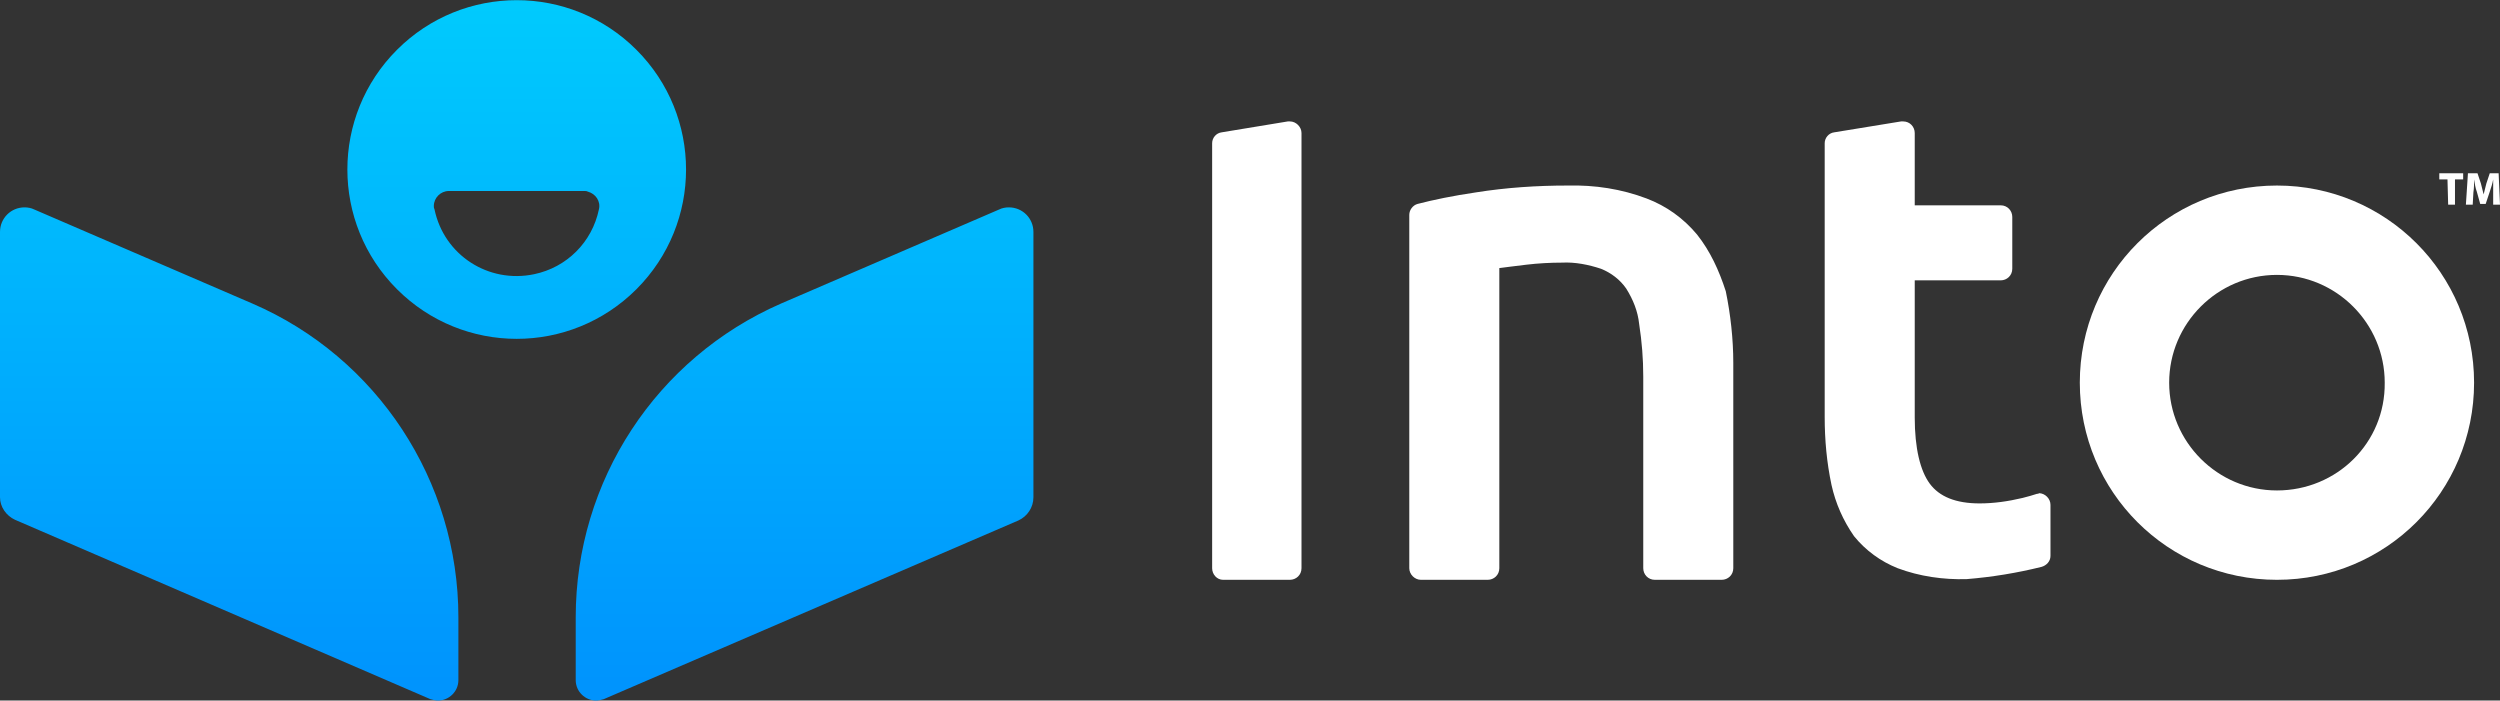 <?xml version="1.0" encoding="utf-8"?>
<!-- Generator: Adobe Illustrator 24.0.3, SVG Export Plug-In . SVG Version: 6.00 Build 0)  -->
<svg version="1.1" id="Layer_1" xmlns="http://www.w3.org/2000/svg" xmlns:xlink="http://www.w3.org/1999/xlink" x="0px" y="0px"
	 viewBox="0 0 366.5 102.7" style="enable-background:new 0 0 366.5 102.7;" xml:space="preserve">
<rect x="0" y="0" width="366.5" height="102.7" fill="#333333" stroke="none"/>
<style type="text/css">
	.st0{fill:#FFFFFF;}
	.st1{clip-path:url(#SVGID_2_);}
	.st2{fill:url(#SVGID_3_);}
</style>
<title>INTO-LOGO-RGB</title>
<g>
	<path class="st0" d="M333.8,27.2c-16,0-28.9,12.9-28.9,28.9c0,16,12.9,28.9,28.9,28.9c16,0,28.9-12.9,28.9-28.9
		S349.8,27.2,333.8,27.2L333.8,27.2z M333.8,71.9c-8.7,0-15.8-7.1-15.8-15.8c0-8.7,7.1-15.8,15.8-15.8c8.7,0,15.8,7.1,15.8,15.8
		c0,0,0,0,0,0C349.7,64.9,342.6,71.9,333.8,71.9C333.8,71.9,333.8,71.9,333.8,71.9L333.8,71.9z"/>
	<path class="st0" d="M298.6,72.4c-0.6,0.2-1.3,0.4-2.1,0.6c-2.1,0.5-4.2,0.8-6.3,0.8c-3.5,0-5.9-1-7.3-2.9
		c-1.4-1.9-2.2-5.2-2.2-9.7V41.1h12.6c0.9,0,1.7-0.7,1.7-1.7v-7.6c0-0.9-0.7-1.7-1.7-1.7h-12.6V19.5c0-0.9-0.7-1.7-1.7-1.7
		c-0.1,0-0.2,0-0.3,0l-9.8,1.6c-0.8,0.1-1.4,0.8-1.4,1.6v40.1c0,3.4,0.3,6.7,1,10c0.6,2.7,1.7,5.2,3.3,7.5c1.7,2.1,3.9,3.7,6.4,4.7
		c3.2,1.2,6.7,1.7,10.1,1.6c3.7-0.3,7.4-0.9,11-1.8c0.7-0.2,1.3-0.8,1.3-1.6V74c0-0.9-0.8-1.7-1.7-1.7
		C299,72.3,298.8,72.4,298.6,72.4z"/>
	<path class="st0" d="M248.8,34.4c-2-2.4-4.5-4.2-7.4-5.3c-3.7-1.4-7.6-2-11.6-1.9c-4.5,0-9,0.3-13.4,1c-3.4,0.5-6.3,1.1-8.6,1.7
		c-0.7,0.2-1.2,0.9-1.2,1.6v51.8c0,0.9,0.8,1.7,1.7,1.7c0,0,0,0,0,0h9.8c0.9,0,1.7-0.7,1.7-1.7v-44c0.9-0.1,2.2-0.3,4-0.5
		c1.7-0.2,3.5-0.3,5.2-0.3c1.9-0.1,3.9,0.3,5.7,0.9c1.5,0.6,2.8,1.6,3.7,2.9c1,1.6,1.7,3.3,1.9,5.2c0.4,2.6,0.6,5.1,0.6,7.7v28.1
		c0,0.9,0.7,1.7,1.7,1.7h9.8c0.9,0,1.7-0.7,1.7-1.7V53.2c0-3.5-0.4-7.1-1.1-10.5C252,39.6,250.7,36.8,248.8,34.4z"/>
	<path class="st0" d="M188.8,17.8l-9.7,1.6c-0.8,0.1-1.4,0.8-1.4,1.6v62.3c0,0.9,0.7,1.7,1.6,1.7h9.8c0.9,0,1.7-0.7,1.7-1.7V19.5
		c0-0.9-0.8-1.7-1.7-1.7C188.9,17.8,188.8,17.8,188.8,17.8z"/>
	<path class="st0" d="M358.8,26.3h-1.2v-0.9h3.5v0.9h-1.2V30h-1L358.8,26.3z"/>
	<path class="st0" d="M365.5,28.2c0-0.5,0-1.2,0-1.9l0,0c-0.1,0.6-0.3,1.2-0.5,1.8l-0.6,1.8h-0.8l-0.5-1.8c-0.2-0.5-0.3-1.2-0.4-1.8
		l0,0c0,0.6,0,1.3-0.1,1.9l-0.1,1.8h-1l0.3-4.6h1.4l0.5,1.5c0.1,0.5,0.3,1.1,0.4,1.6l0,0c0.1-0.5,0.3-1.1,0.4-1.6l0.5-1.5h1.3
		l0.2,4.6h-1L365.5,28.2z"/>
	<g>
		<defs>
			<path id="SVGID_1_" d="M67.2,90.5v9.2c0,1.7-1.4,3-3,3c-0.4,0-0.7-0.1-1.1-0.2L2.2,76.2C0.9,75.6,0,74.3,0,72.9V34
				c0-2,1.6-3.6,3.6-3.6c0.5,0,1,0.1,1.4,0.3l32,13.8C55.3,52.4,67.2,70.5,67.2,90.5z M146.5,30.7l-32,13.8c-18.3,8-30.1,26-30.1,46
				v9.2c0,1.7,1.4,3,3,3c0.4,0,0.7-0.1,1.1-0.2l60.8-26.2c1.3-0.6,2.2-1.9,2.2-3.4V34c0-2-1.6-3.6-3.6-3.6
				C147.4,30.4,146.9,30.5,146.5,30.7L146.5,30.7z M93.3,42.4c-9.7,9.7-25.4,9.7-35.1,0s-9.7-25.4,0-35.1l0,0l0,0
				c9.7-9.7,25.4-9.7,35.1,0S103,32.7,93.3,42.4z M65.8,28c-1.2,0-2.2,1-2.2,2.2c0,0.2,0,0.3,0.1,0.5c1.4,6.7,7.9,10.9,14.6,9.5
				c4.8-1,8.5-4.7,9.5-9.5c0.3-1.2-0.5-2.3-1.6-2.6C86,28,85.9,28,85.7,28H65.8z"/>
		</defs>
		<clipPath id="SVGID_2_">
			<use xlink:href="#SVGID_1_"  style="overflow:visible;"/>
		</clipPath>
		<g class="st1">
			
				<linearGradient id="SVGID_3_" gradientUnits="userSpaceOnUse" x1="75.74" y1="-1.084" x2="75.74" y2="103.906" gradientTransform="matrix(1 0 0 -1 0 102.811)">
				<stop  offset="0" style="stop-color:#0092FD"/>
				<stop  offset="1" style="stop-color:#00CBFD"/>
			</linearGradient>
			<rect x="-1.2" y="-1.1" class="st2" width="153.9" height="105"/>
		</g>
	</g>
</g>
</svg>
